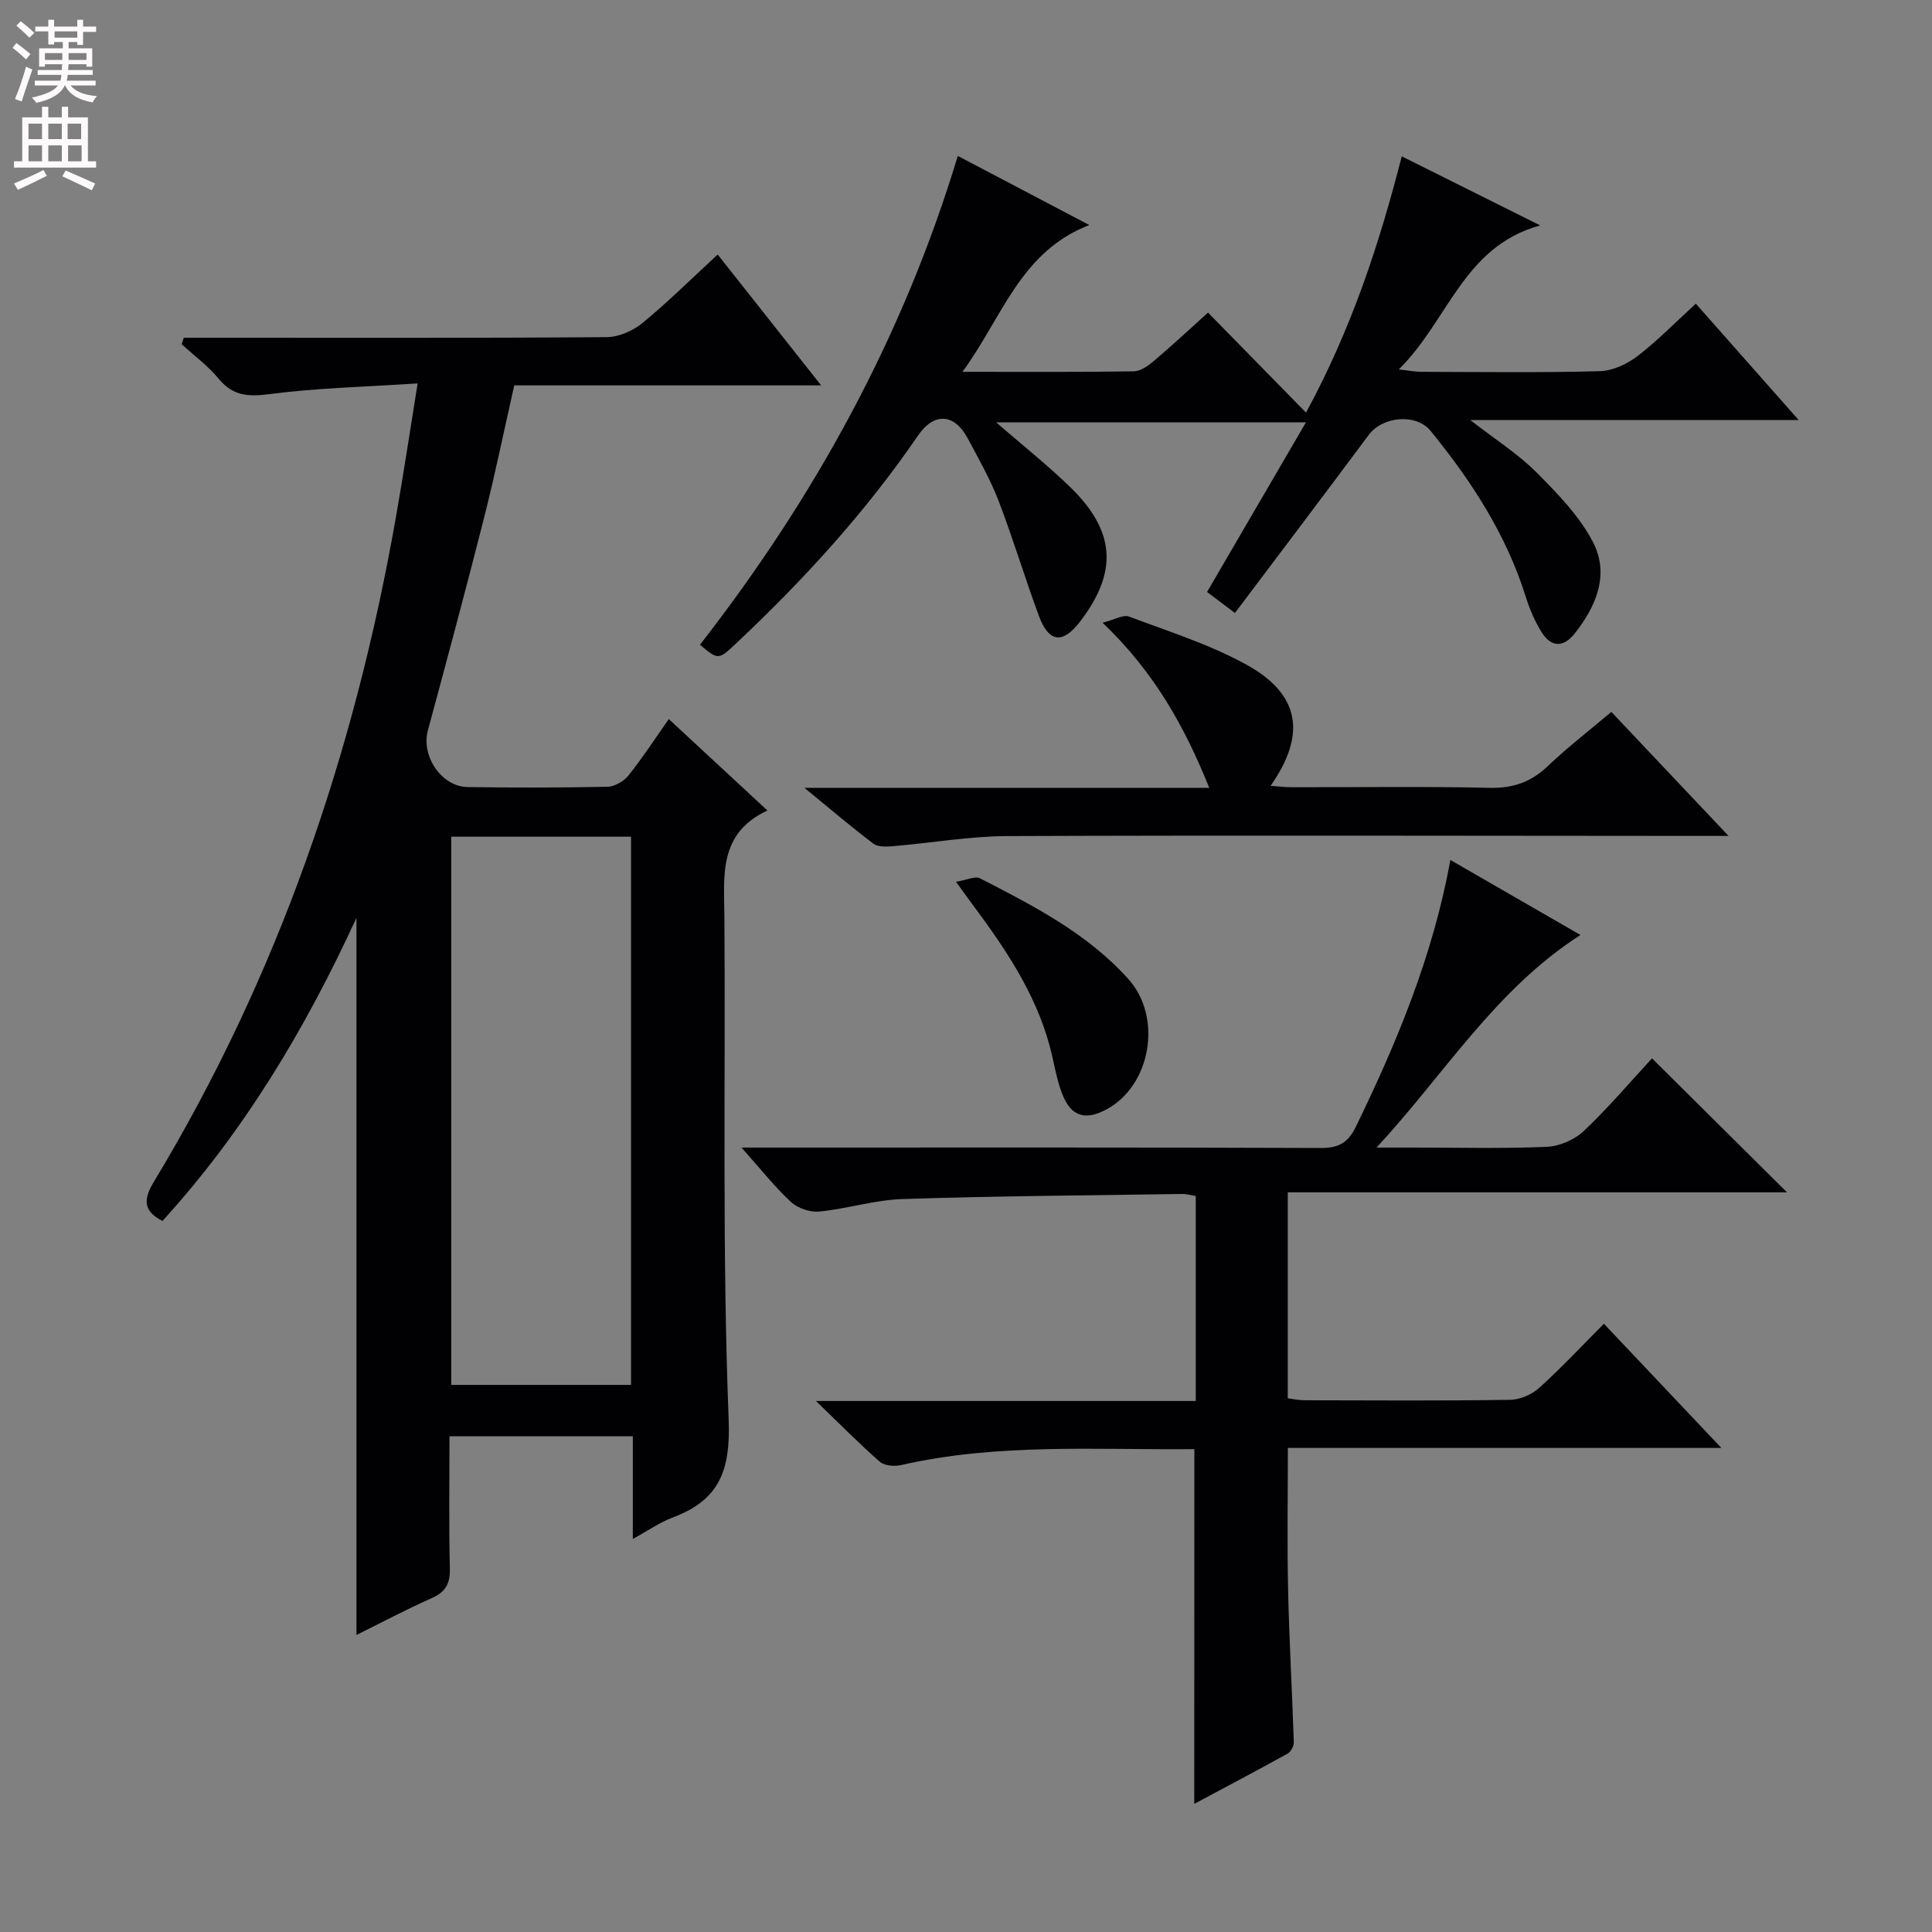 <svg enable-background="new 0 0 400 400" viewBox="0 0 400 400" xmlns="http://www.w3.org/2000/svg"><rect x="0" y="0" width="400" height="400" fill="#808080" stroke="none"/><g fill="#010103"><path d="m131.02 318.62c0-7.6 0-14.24 0-21.25-12.62 0-25 0-37.96 0 0 9.16-.14 18.28.08 27.38.07 3.1-.86 4.83-3.71 6.1-5.3 2.36-10.43 5.08-15.63 7.65 0-49.37 0-98.44 0-148.47-10.72 23.31-23.44 44.4-40.16 62.75-4.03-2.04-3.98-4.47-1.81-8.06 25.76-42.63 41.59-88.91 50.17-137.81 1.54-8.76 2.86-17.56 4.47-27.53-10.93.72-20.89.94-30.71 2.22-4.41.57-7.55.38-10.49-3.19-2.2-2.67-5.07-4.78-7.65-7.13.14-.45.29-.9.43-1.35h5.08c27.5 0 54.99.08 82.49-.13 2.49-.02 5.41-1.3 7.38-2.91 5.26-4.32 10.12-9.15 15.59-14.19 7.04 8.9 13.95 17.65 21.42 27.09-21.64 0-42.37 0-63.54 0-2.1 9.26-3.94 18.3-6.2 27.22-3.75 14.79-7.71 29.52-11.69 44.25-1.41 5.22 2.78 11.6 8.2 11.69 9.66.15 19.33.14 28.99-.06 1.5-.03 3.4-1.15 4.37-2.36 2.9-3.63 5.44-7.55 8.33-11.65 6.69 6.2 13.23 12.26 20.41 18.92-10.2 4.78-8.96 13.53-8.9 22.08.24 34.66-.47 69.34.88 103.95.42 10.77-1.99 16.75-11.62 20.37-2.6.97-4.92 2.62-8.22 4.42zm-37.59-145.39v113.5h37.22c0-37.96 0-75.65 0-113.5-12.48 0-24.61 0-37.22 0z"/><path d="m247.28 300.03c-20.36.18-40.69-1.28-60.73 3.3-1.37.31-3.43.15-4.39-.69-4.21-3.67-8.14-7.68-13.22-12.58h78.63c0-14.36 0-28.26 0-42.43-.9-.15-1.85-.44-2.79-.43-19.31.29-38.63.42-57.93 1.05-5.75.19-11.44 2.01-17.21 2.59-1.9.19-4.45-.67-5.86-1.97-3.37-3.11-6.23-6.76-10.26-11.28h6.97c37.66 0 75.33-.06 112.99.09 3.7.01 5.64-1.11 7.24-4.41 8.53-17.53 15.96-35.43 19.57-55.22 8.86 5.11 17.58 10.14 26.93 15.53-17.69 11.34-28.21 28.93-42.23 44.01h7.72c9.17 0 18.34.24 27.49-.15 2.63-.11 5.76-1.44 7.68-3.25 5.06-4.78 9.58-10.13 14.15-15.07 9.3 9.23 18.38 18.24 27.95 27.74-34.55 0-68.72 0-103.36 0v42.65c1.03.12 2.29.4 3.54.4 14.17.03 28.33.12 42.5-.09 2.04-.03 4.48-1.09 6.02-2.48 4.55-4.1 8.74-8.6 13.39-13.27 8.07 8.53 15.81 16.72 24.32 25.71-30.46 0-60.06 0-89.75 0 0 10.31-.17 19.91.05 29.51.23 10.47.84 20.93 1.18 31.41.03.79-.6 1.99-1.28 2.36-6.33 3.51-12.73 6.88-19.33 10.41.02-24.74.02-48.79.02-73.44z"/><path d="m255.68 126.91c-2.76-2.08-4.21-3.17-5.77-4.35 6.7-11.5 13.34-22.89 20.47-35.11-22.05 0-42.85 0-64.13 0 5.35 4.65 10.62 8.82 15.41 13.48 9.34 9.12 9.79 17.57 1.92 27.81-3.55 4.62-6.43 4.32-8.47-1.19-2.94-7.92-5.36-16.04-8.39-23.92-1.73-4.48-4.14-8.72-6.42-12.97-2.74-5.08-6.94-5.3-10.23-.49-10.87 15.89-23.77 29.98-37.76 43.13-3.59 3.38-3.65 3.32-7.39.19 23.67-30.4 42.04-63.68 53.38-101.21 9.05 4.75 17.81 9.35 27.23 14.31-14.3 5.52-18.01 19.12-26.26 30.39 12.59 0 24.03.08 35.47-.1 1.43-.02 3.02-1.18 4.22-2.2 3.8-3.22 7.44-6.63 11.15-9.96 6.63 6.77 13.11 13.38 20.29 20.71 9.47-17.49 15.14-34.84 19.82-53.06 9.5 4.74 18.54 9.25 28.66 14.3-15.96 4.38-19 19.73-29.29 29.82 2.21.24 3.41.49 4.62.49 12.33.03 24.66.2 36.98-.13 2.66-.07 5.65-1.45 7.82-3.11 4.18-3.2 7.88-7.02 12.09-10.87 7.12 8.06 13.88 15.71 21.3 24.1-22.83 0-44.69 0-67.99 0 5.34 4.15 9.94 7.05 13.68 10.81 4.38 4.4 8.94 9.08 11.74 14.5 3.44 6.66.65 13.28-3.85 18.93-2.36 2.96-4.9 2.76-6.83-.36-1.38-2.23-2.46-4.73-3.24-7.24-4.04-12.93-11.26-24.02-19.72-34.4-2.99-3.67-9.93-3.02-12.79.81-9.11 12.25-18.33 24.41-27.72 36.89z"/><path d="m228.28 128.93c2.5-.63 4.27-1.73 5.46-1.28 8.21 3.09 16.71 5.76 24.34 9.97 11.09 6.12 12.44 14.43 4.98 25.08 1.64.11 3.03.29 4.41.29 13.65.02 27.31-.19 40.96.12 4.84.11 8.55-1.19 12.02-4.49 4.08-3.89 8.56-7.34 13.16-11.23 7.89 8.35 15.6 16.51 24.27 25.68-2.99 0-4.72 0-6.44 0-47.62-.02-95.25-.15-142.87.03-7.92.03-15.82 1.44-23.74 2.1-1.34.11-3.07.18-4.02-.54-4.58-3.46-8.95-7.19-14.27-11.55h83.82c-5.12-12.76-11.47-24.06-22.08-34.18z"/><path d="m197.93 182.56c2.32-.38 3.99-1.22 4.96-.72 11.07 5.69 22.2 11.39 30.7 20.83 7.15 7.93 4.71 22.05-4.47 27-4.37 2.36-7.33 1.55-9.16-3.08-1.27-3.2-1.73-6.71-2.64-10.05-3.01-11.12-9.37-20.41-16.12-29.48-.8-1.07-1.56-2.14-3.27-4.5z"/></g><path d="m2.6 9.9.8-1c.9.7 1.9 1.4 2.9 2.3l-.9 1.1c-1.1-1-2-1.8-2.8-2.4zm.5 10.6c.9-2.1 1.6-4.3 2.3-6.7.4.2.8.4 1.3.6-.7 2.1-1.5 4.3-2.2 6.6zm.3-15.2.9-.9c1 .8 2 1.6 2.8 2.4l-1 1c-.9-.9-1.8-1.7-2.7-2.5zm12.6-1.2h1.2v1.4h2.7v1.1h-2.7v2.7h-1.2v-.6h-1.8v1.3h4.9v3.8h-1.2v-.5h-3.7c0 .4-.1.9-.1 1.2h5.1v1h-5.2c0 .5-.1.9-.2 1.2h6v1h-5.2c1.1 1.3 2.9 2 5.5 2.2-.4.4-.7.8-.9 1.3-2.9-.5-4.8-1.6-5.7-3.5h-.1c-.8 1.7-2.7 2.9-5.9 3.6-.2-.4-.6-.8-.9-1.1 2.8-.6 4.6-1.4 5.4-2.5h-4.8v-1h5.3c.1-.3.2-.7.2-1.2h-4.9v-1h5c0-.4 0-.8.1-1.2h-3.6v.5h-1.2v-3.8h4.9v-1.3h-1.8v.5h-1.2v-2.7h-2.7v-1h2.7v-1.4h1.2v1.4h4.8zm-6.7 8.3h3.6c0-.4 0-.9 0-1.4h-3.6zm1.9-4.6h4.8v-1.3h-4.7v1.3zm6.7 3.2h-3.7v1.4h3.7z" fill="#fcfafa"/><path d="m8.7 22.1h1.3v2.2h2.8v-2.2h1.3v2.2h4.1v9.1h1.7v1.3h-17v-1.3h1.7v-9.1h4.1zm.3 13.1.7 1.2c-1.8.9-3.8 1.9-6 2.9-.2-.4-.5-.8-.8-1.3 2.3-1 4.4-1.9 6.1-2.8zm-3.1-6.4h2.8v-3.2h-2.8zm0 4.6h2.8v-3.3h-2.8zm4.1-4.6h2.8v-3.2h-2.8zm0 4.6h2.8v-3.3h-2.8zm3.6 1.9c2.1.9 4.1 1.8 6.1 2.7l-.7 1.4c-2.2-1.1-4.2-2-6.1-2.9zm3.2-9.7h-2.8v3.2h2.8zm-2.7 7.8h2.8v-3.3h-2.8z" fill="#fcfafa"/></svg>